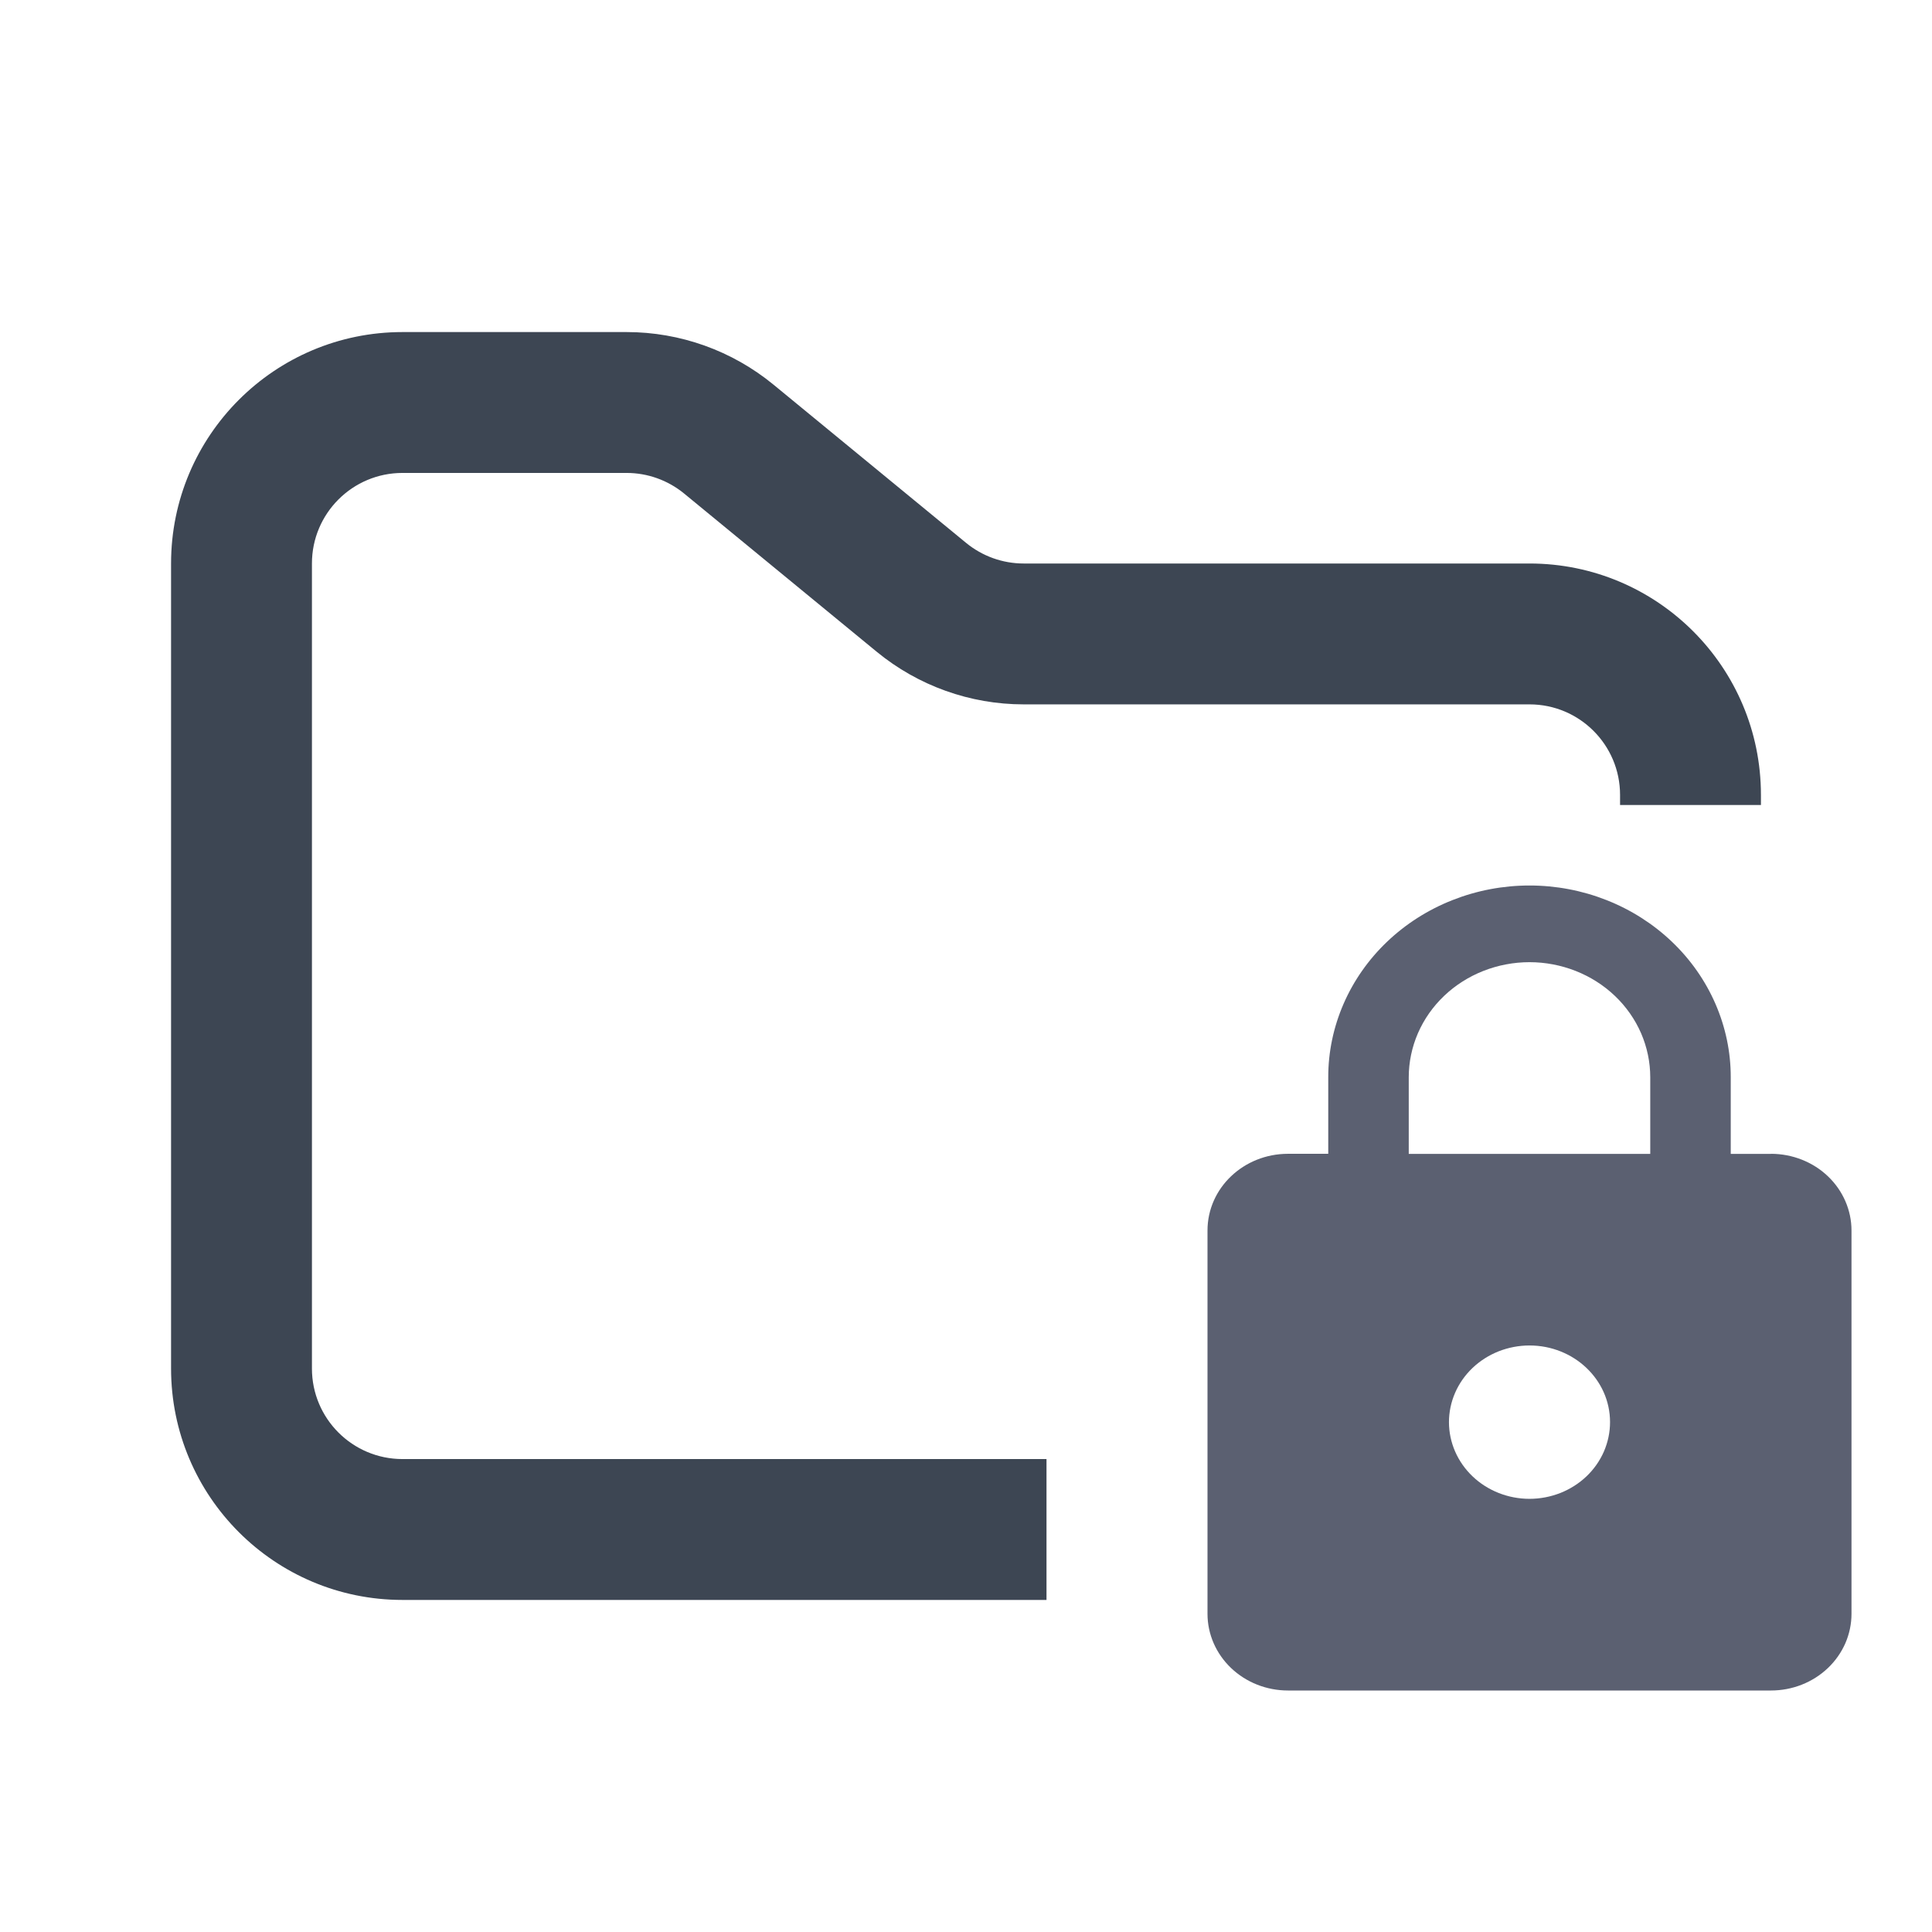 <svg width="48" height="48" viewBox="0 0 48 48" fill="none" xmlns="http://www.w3.org/2000/svg">
<path fill-rule="evenodd" clip-rule="evenodd" d="M10 8.25C6.824 8.25 4.25 10.824 4.25 14V34C4.25 37.176 6.824 39.75 10 39.75H26V36.25H10C8.757 36.25 7.75 35.243 7.75 34V14C7.75 12.757 8.757 11.75 10 11.75H15.568C16.089 11.75 16.593 11.931 16.996 12.261L21.782 16.193C22.811 17.038 24.101 17.5 25.432 17.5H38C39.243 17.5 40.25 18.507 40.25 19.75V20H43.75V19.75C43.75 16.574 41.176 14 38 14H25.432C24.911 14 24.407 13.819 24.004 13.489L19.218 9.557C18.189 8.712 16.899 8.25 15.568 8.25H10Z" fill="#3D4653"/>
<path fill-rule="evenodd" clip-rule="evenodd" d="M38 37.238C38.263 37.238 38.523 37.188 38.766 37.093C39.008 36.997 39.229 36.857 39.415 36.68C39.601 36.503 39.748 36.293 39.849 36.062C39.949 35.83 40.001 35.583 40.001 35.332C40.001 34.276 39.101 33.428 38 33.428C37.737 33.428 37.477 33.478 37.234 33.573C36.992 33.669 36.771 33.809 36.585 33.986C36.399 34.163 36.252 34.373 36.151 34.605C36.051 34.836 35.999 35.084 35.999 35.334C36 35.839 36.211 36.323 36.586 36.68C36.961 37.037 37.47 37.238 38 37.238ZM44.001 28.666C44.531 28.667 45.04 28.867 45.415 29.225C45.789 29.582 46 30.067 46 30.572V40.094C46 40.345 45.948 40.593 45.848 40.824C45.747 41.055 45.6 41.265 45.414 41.442C45.228 41.619 45.008 41.759 44.765 41.855C44.522 41.951 44.262 42 43.999 42H31.999C31.469 42 30.96 41.799 30.585 41.441C30.211 41.084 30 40.6 30 40.094V30.572C30 29.514 30.9 28.666 31.999 28.666H33V26.764C32.999 26.138 33.129 25.519 33.38 24.941C33.631 24.363 33.999 23.838 34.464 23.395C34.928 22.953 35.479 22.602 36.086 22.363C36.693 22.123 37.343 22 38 22C38.657 22 39.307 22.123 39.914 22.363C40.521 22.602 41.072 22.953 41.536 23.395C42.001 23.838 42.369 24.363 42.62 24.941C42.871 25.519 43.001 26.138 43 26.764V28.668H44.001M38 23.905C37.606 23.905 37.216 23.98 36.852 24.123C36.488 24.267 36.157 24.477 35.878 24.743C35.6 25.008 35.379 25.323 35.228 25.67C35.078 26.017 35 26.389 35 26.764V28.668H41V26.764C41 26.389 40.922 26.017 40.772 25.67C40.621 25.323 40.4 25.008 40.122 24.743C39.843 24.477 39.512 24.267 39.148 24.123C38.784 23.98 38.394 23.905 38 23.905Z" fill="#5B6071"/>
</svg>
